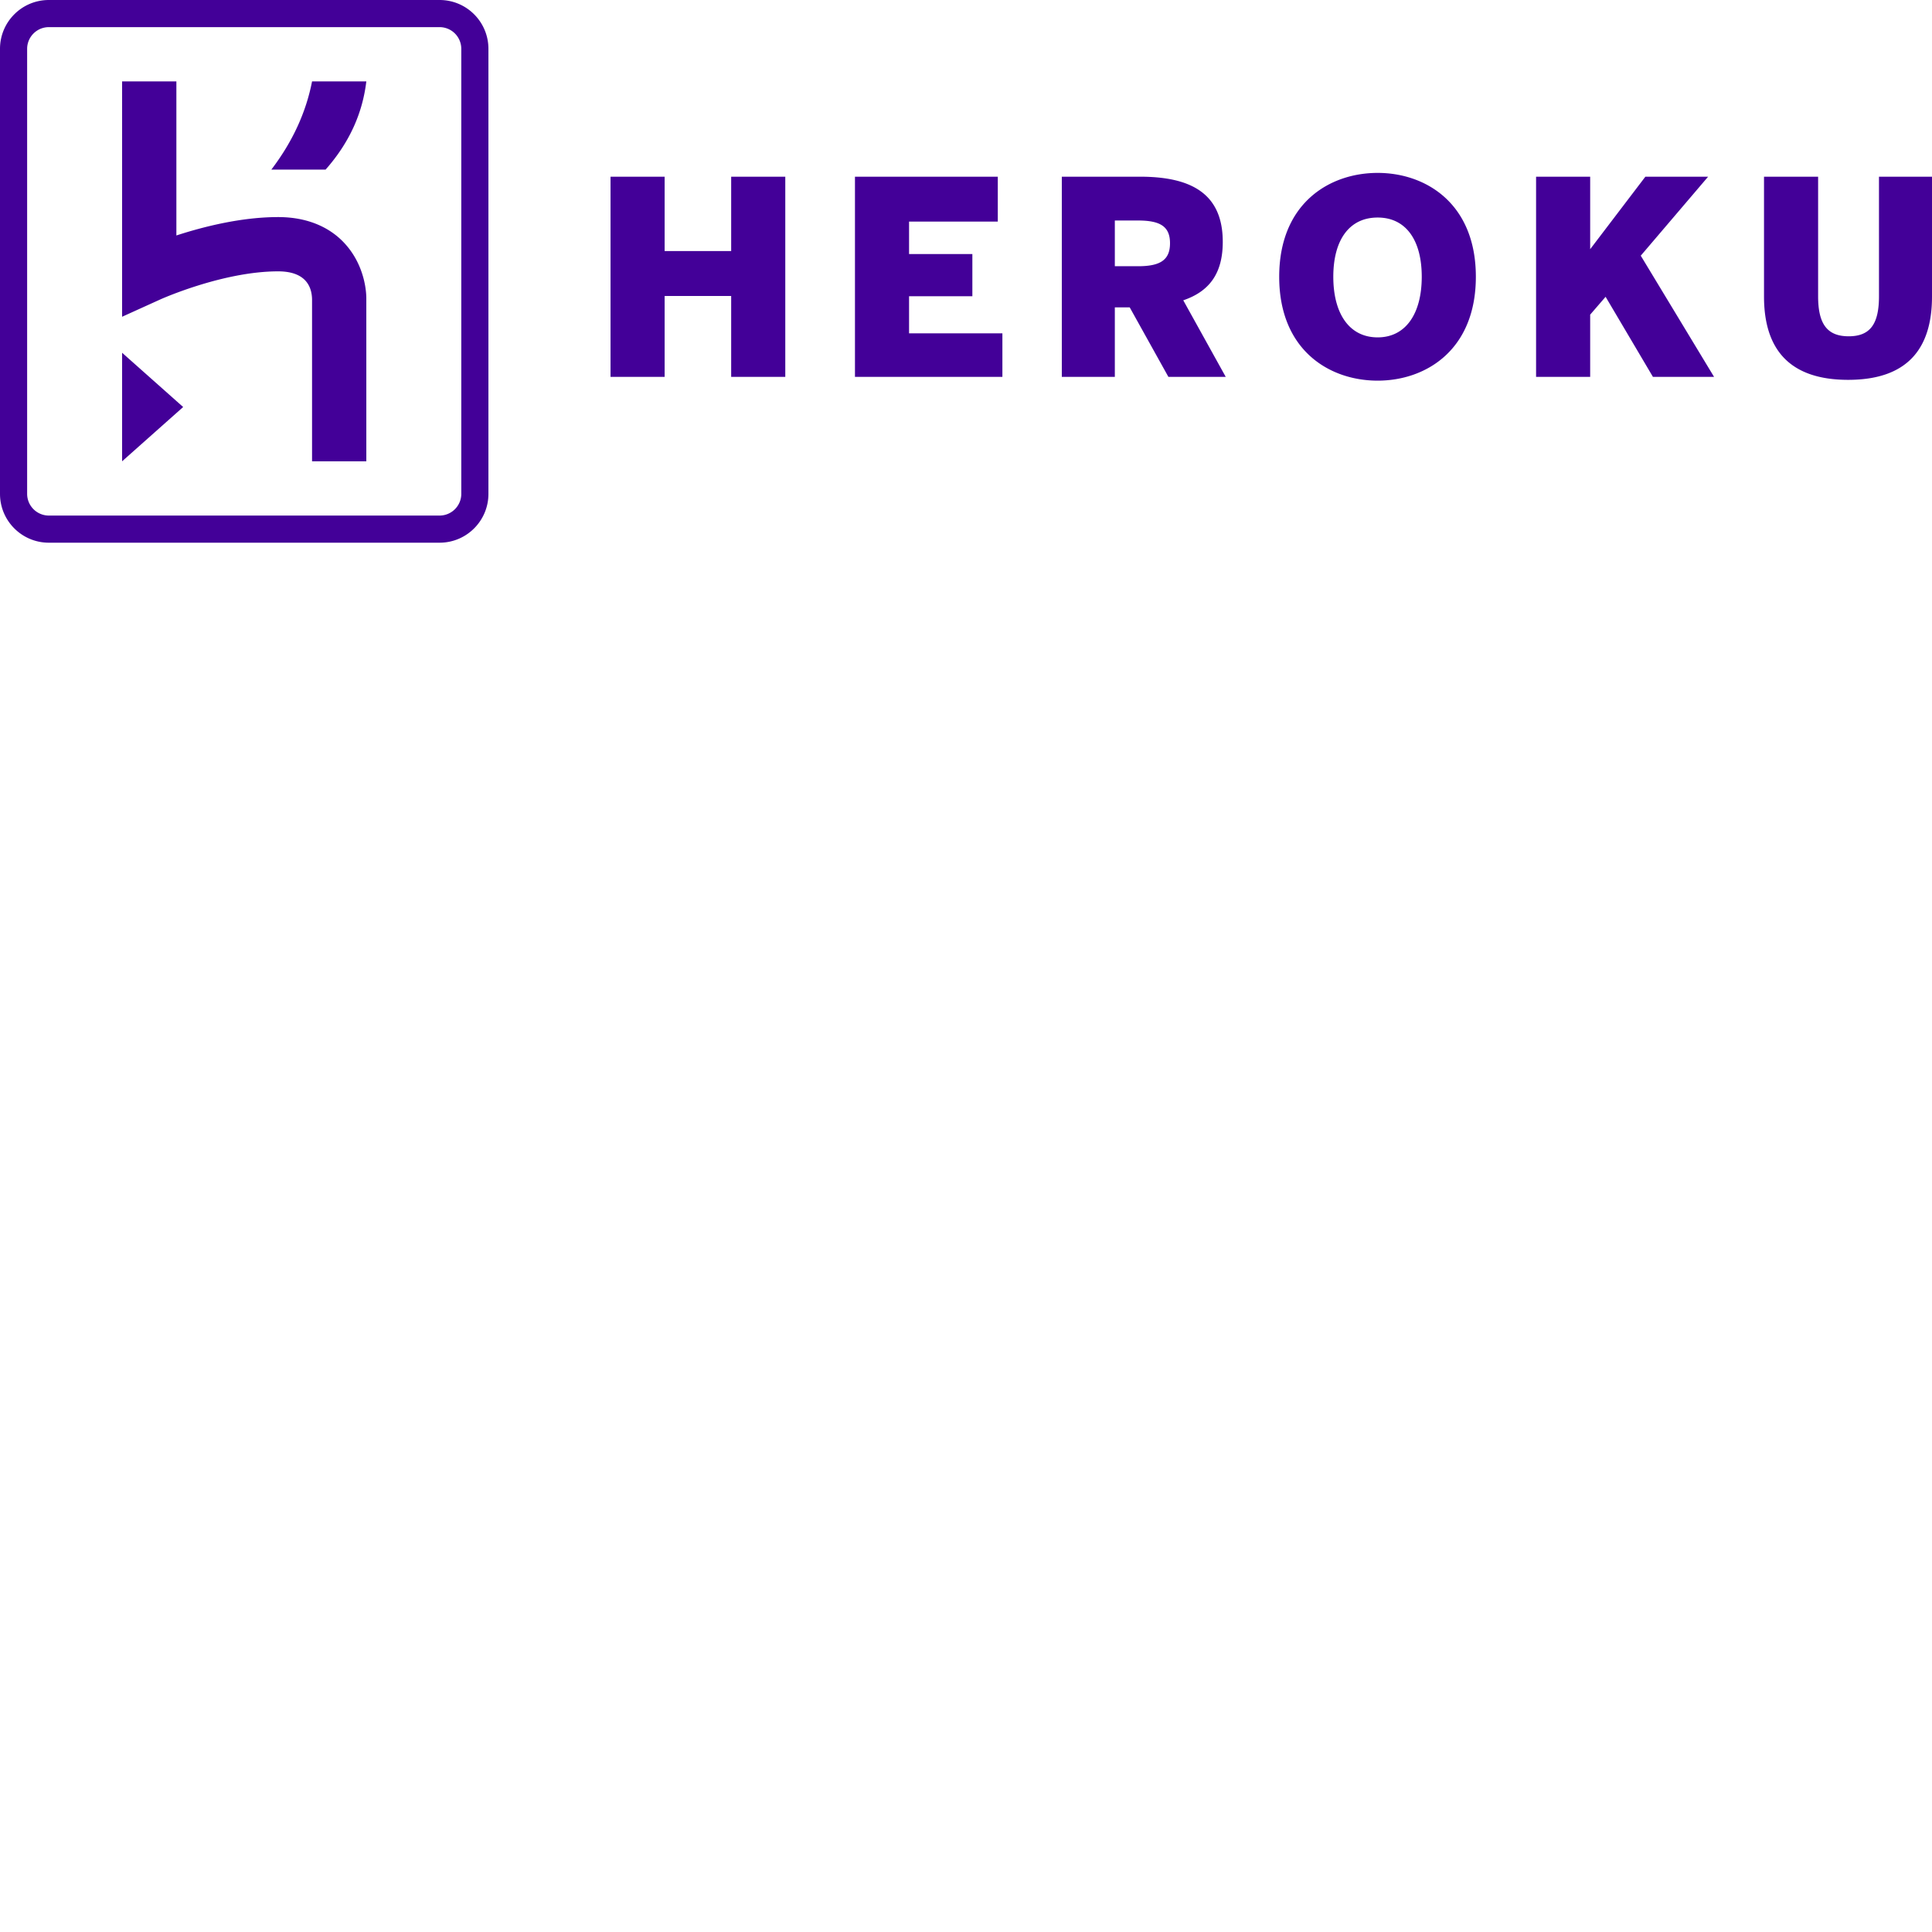 <svg xmlns="http://www.w3.org/2000/svg" version="1.1" viewBox="0 0 512 512" fill="currentColor"><path fill="#430098" d="M116.494 0c7.045 0 12.776 5.627 12.94 12.634l.004.31v117.932c0 7.045-5.629 12.776-12.634 12.94l-.31.004H12.944c-7.044 0-12.776-5.629-12.94-12.634l-.004-.31V12.944C0 5.898 5.63.168 12.634.004l.31-.004zm0 7.191H12.944a5.761 5.761 0 0 0-5.749 5.533l-.004.22v117.932a5.761 5.761 0 0 0 5.533 5.749l.22.004h103.55a5.76 5.76 0 0 0 5.749-5.532l.004-.22V12.943a5.76 5.76 0 0 0-5.753-5.753M32.36 93.483l16.18 14.382l-16.18 14.382zm14.382-71.91v40.829c7.18-2.337 17.217-4.874 26.966-4.874c8.89 0 14.211 3.495 17.11 6.427c6.091 6.163 6.266 13.988 6.26 15.1l-.001.046l.002 43.146H82.697V79.3c-.07-3.357-1.688-7.389-8.99-7.389c-14.476 0-30.697 7.208-31.179 7.424l-.01.004l-10.158 4.603V21.573zm50.337 0c-.971 8.169-4.283 16-10.787 23.37H71.91c5.652-7.415 9.201-15.219 10.787-23.37Zm268.016 24.248c12.76 0 26.022 8.104 26.022 27.527c0 19.427-13.262 27.528-26.022 27.528c-12.833 0-26.093-8.101-26.093-27.528c0-19.423 13.26-27.527 26.093-27.527m116.724 1.005v31.687c0 7.308 2.366 10.607 8.103 10.607c5.733 0 8.027-3.299 8.027-10.607V46.826H512v31.757c0 14.053-6.738 22.079-22.222 22.079c-15.486 0-22.296-8.026-22.296-22.079V46.826zm-305.684 0v19.712h17.634V46.826h14.339v53.048h-14.339V78.44h-17.634v21.434h-14.337V46.826zm88.29 0v11.901H240.91v8.602h16.775v11.184H240.91v9.82h24.734v11.541h-39.07V46.826zm37.684 0c13.62 0 21.936 4.518 21.936 17.276c0 8.315-3.515 13.12-10.467 15.483l11.254 20.29h-15.196l-10.253-18.422h-3.942v18.421h-14.05V46.826zm119.304 0V66.04l14.627-19.214h16.629l-17.85 20.933l19.426 32.115h-16.201l-12.543-21.22l-4.088 4.731v16.49h-14.335v-53.05zM365.095 57.65c-7.527 0-11.756 5.95-11.756 15.698c0 9.753 4.229 16.06 11.756 16.06c7.455 0 11.683-6.307 11.683-16.06c0-9.749-4.228-15.698-11.683-15.698m-63.49.788h-6.164v12.115h6.164c5.879 0 8.459-1.649 8.459-6.093c0-4.442-2.58-6.022-8.459-6.022"/></svg>